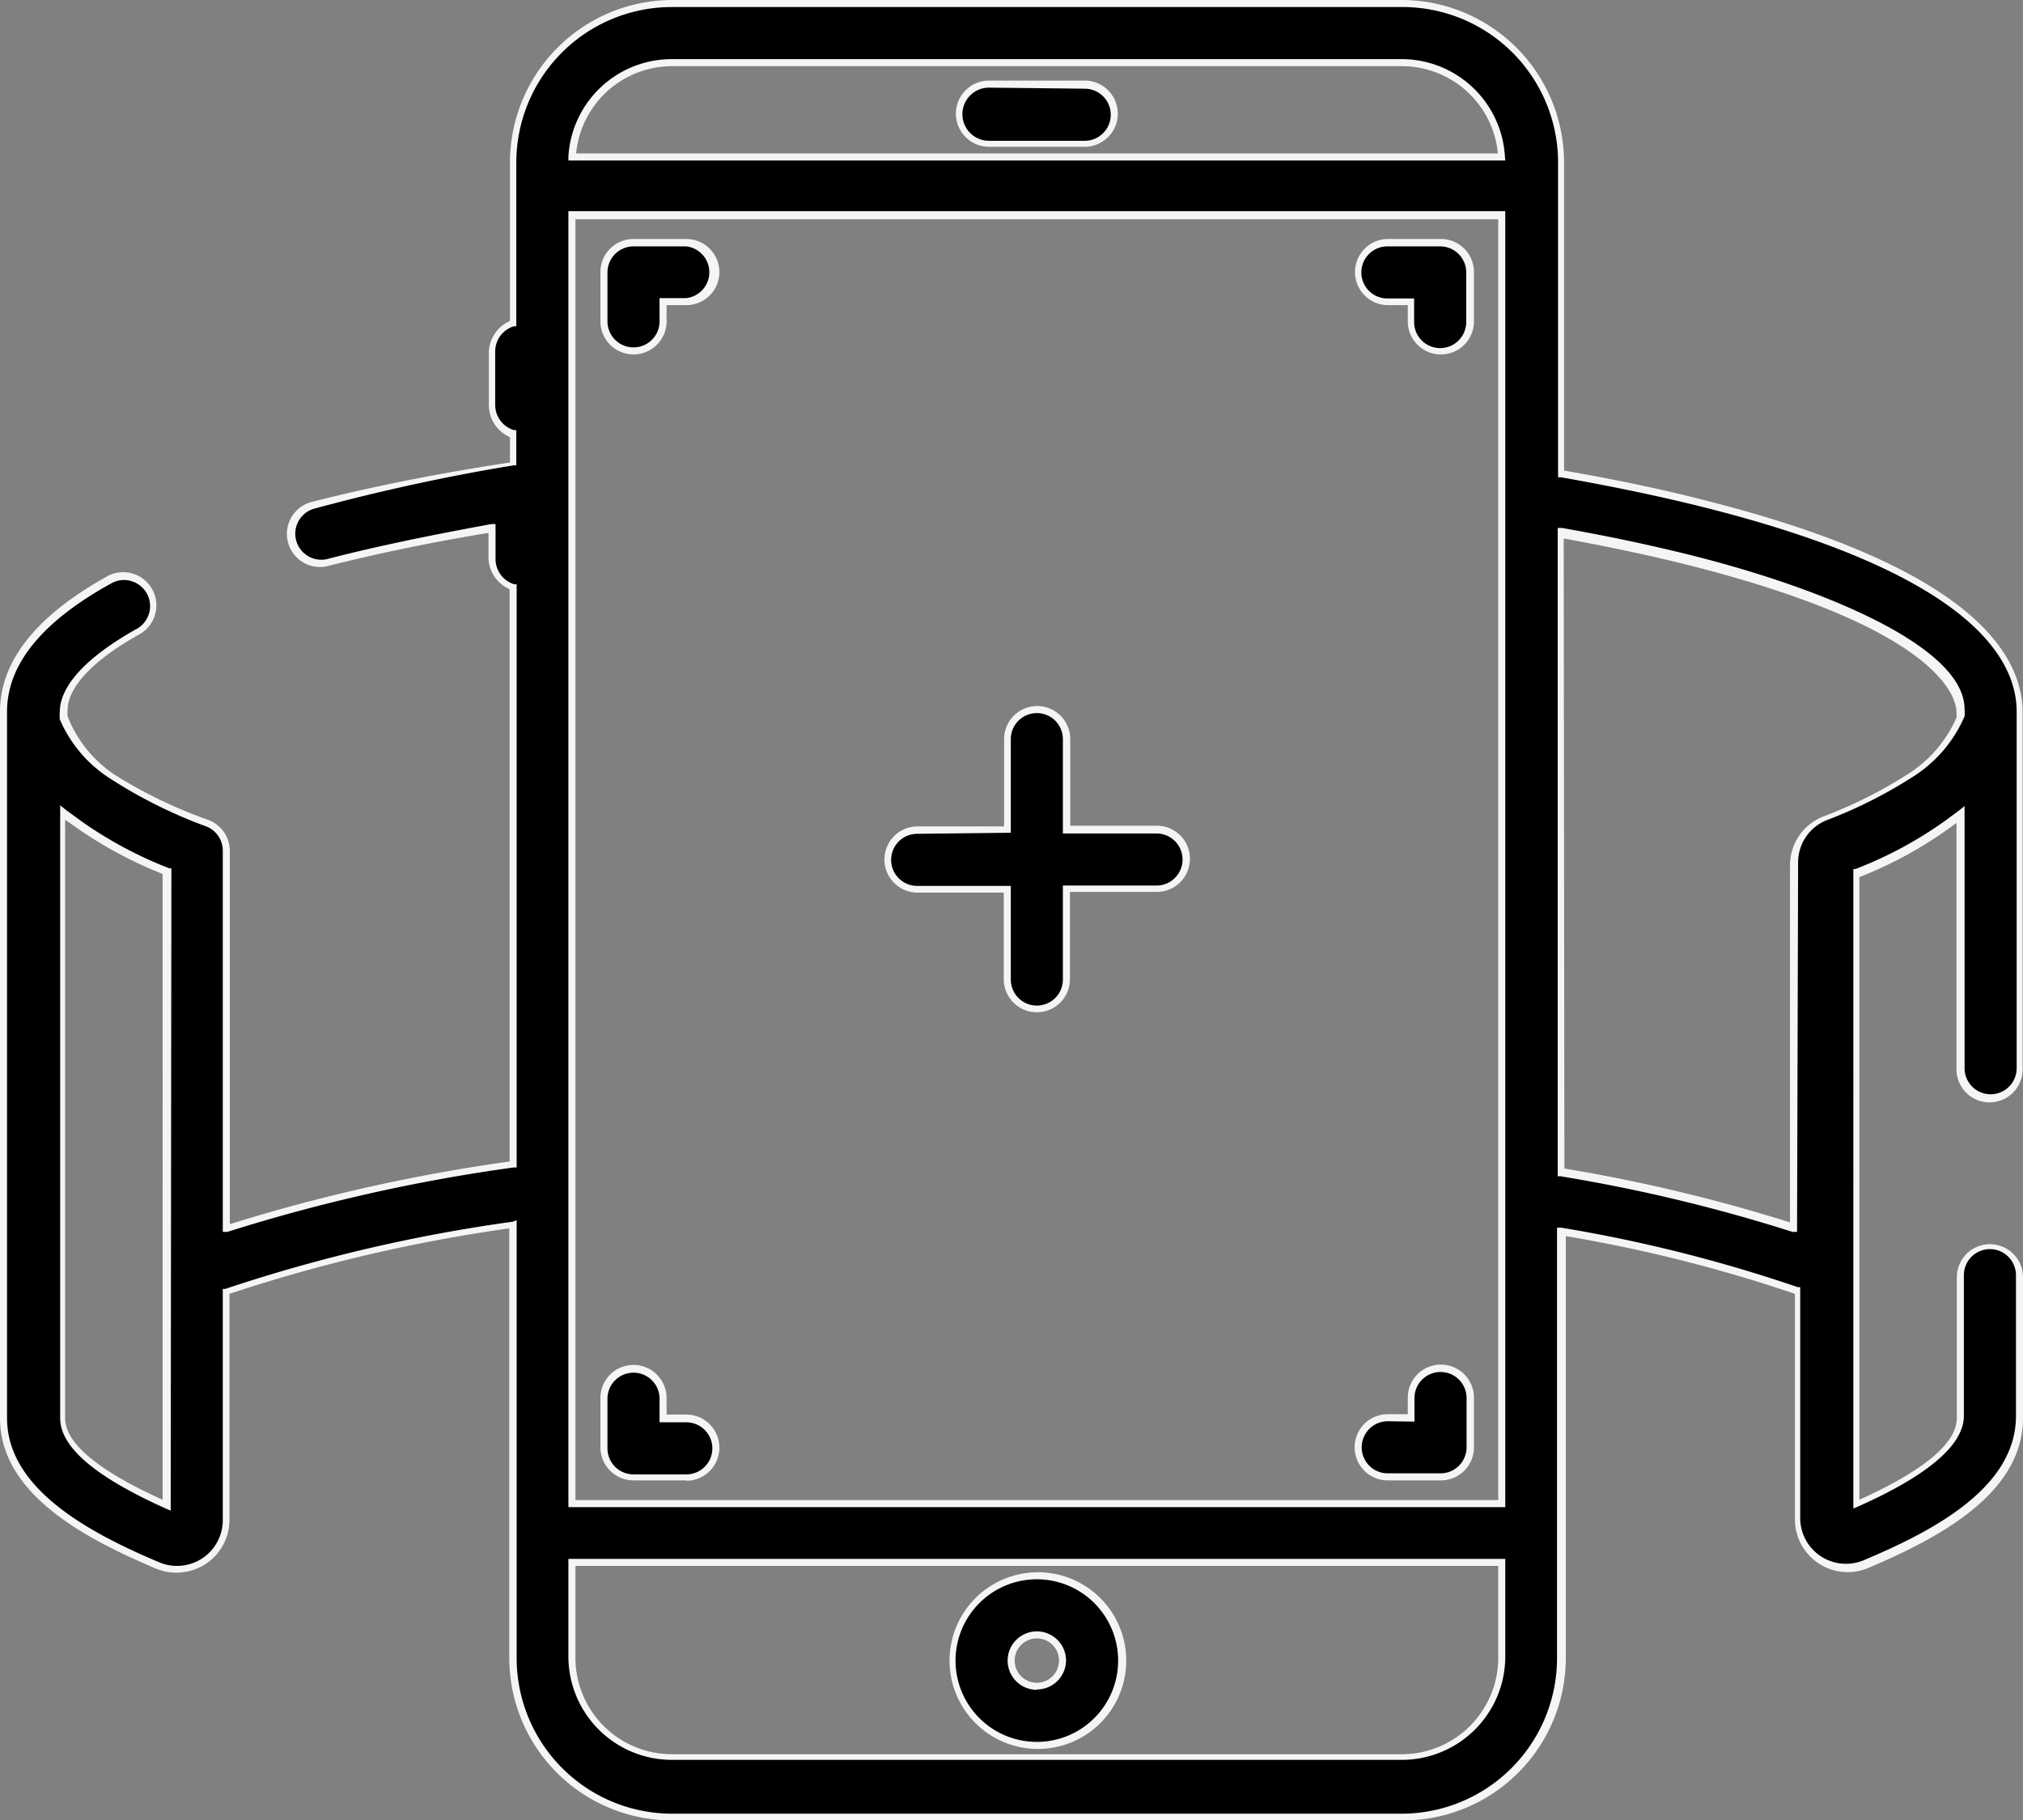 <svg xmlns="http://www.w3.org/2000/svg" viewBox="0 0 57.48 51.72"><rect x="0" y="0" width="57.48" height="51.72" fill="#808080" stroke="none"/><defs><style>.cls-1{fill:#f5f5f5;}</style></defs><title>icon 7</title><g id="Слой_2" data-name="Слой 2"><g id="_1280" data-name="1280"><g id="Body"><path d="M55.68,20.4a3.77,3.77,0,0,1-1.43,1.67,13,13,0,0,1-2.42,1.22,1.39,1.39,0,0,0-.88,1.3V34.88a46.67,46.67,0,0,0-6.61-1.58V15.16c1.36.24,2.65.52,3.84.82,5.54,1.42,7.51,3.12,7.51,4.23a1,1,0,0,1,0,.18Zm-13,22.32H16.25V6.13H42.67V42.72Zm0,4.39a2.84,2.84,0,0,1-2.84,2.84H19.09a2.84,2.84,0,0,1-2.84-2.84V44.39H42.67v2.71ZM19.09,1.78H39.83a2.84,2.84,0,0,1,2.83,2.68H16.26a2.84,2.84,0,0,1,2.83-2.68ZM1.78,40.29V23.09q.24.19.51.37a11.77,11.77,0,0,0,2.45,1.3v18c-2-.87-3-1.7-3-2.47Zm55.6-20.07c0-1.65-1.52-4-8.77-5.86-1.32-.34-2.75-.64-4.26-.9V4.61A4.52,4.52,0,0,0,39.83.1H19.09a4.52,4.52,0,0,0-4.51,4.51V9.2A.84.84,0,0,0,14,10v1.53a.84.84,0,0,0,.6.81v.88a57.62,57.62,0,0,0-5.7,1.13A.84.84,0,0,0,9.29,16c1.44-.37,3-.69,4.68-1v.84a.84.84,0,0,0,.6.81V33.08a49.51,49.51,0,0,0-8.15,1.84V24.17a.84.84,0,0,0-.54-.78A13.32,13.32,0,0,1,3.18,22,3.7,3.7,0,0,1,1.8,20.41a1,1,0,0,1,0-.19c0-.7.76-1.5,2.13-2.26a.84.84,0,0,0-.81-1.47c-2,1.1-3,2.36-3,3.73q0,.08,0,.16s0,.06,0,.09V40.29c0,2.08,2.35,3.33,4.39,4.19a1.4,1.4,0,0,0,1.94-1.29h0V36.69a45.54,45.54,0,0,1,8.15-1.91V47.11a4.52,4.52,0,0,0,4.51,4.52H39.83a4.52,4.52,0,0,0,4.51-4.52V35a42,42,0,0,1,6.71,1.69v6.49A1.4,1.4,0,0,0,53,44.48c2-.86,4.39-2.1,4.39-4.19v-4a.84.84,0,1,0-1.68,0v4c0,.77-1,1.6-3,2.47v-18a11.55,11.55,0,0,0,2.59-1.39l.38-.28v7.25a.84.84,0,1,0,1.68,0V20.47a.84.84,0,0,0,0-.09q0-.08,0-.16Z"/><path class="cls-1" d="M39.83,51.72H19.09a4.62,4.62,0,0,1-4.62-4.62V34.9a45.09,45.09,0,0,0-7.95,1.86v6.42a1.5,1.5,0,0,1-.67,1.25,1.52,1.52,0,0,1-1.41.14C2.38,43.7,0,42.43,0,40.29V20.47s0-.06,0-.1,0-.09,0-.15c0-1.41,1-2.7,3-3.82A.94.94,0,1,1,4,18c-1.34.74-2.08,1.52-2.08,2.18a.88.88,0,0,0,0,.17A3.56,3.56,0,0,0,3.24,22,13.38,13.38,0,0,0,5.93,23.3a.94.94,0,0,1,.6.88V34.78A49.63,49.63,0,0,1,14.48,33V16.74a1,1,0,0,1-.6-.88v-.72c-1.64.27-3.17.59-4.56.94a.94.94,0,0,1-1.14-.68.94.94,0,0,1,.68-1.14c1.69-.43,3.58-.81,5.63-1.12v-.72a1,1,0,0,1-.6-.88V10a1,1,0,0,1,.6-.88V4.61A4.62,4.62,0,0,1,19.09,0H39.83a4.62,4.62,0,0,1,4.61,4.61v8.76c1.51.26,2.92.56,4.18.89,7.31,1.88,8.85,4.27,8.85,6,0,.06,0,.11,0,.17a.49.49,0,0,1,0,.08v9.87a.94.94,0,0,1-1.88,0v-7l-.22.16a11.55,11.55,0,0,1-2.54,1.38V42.61c1.84-.83,2.77-1.61,2.77-2.32v-4a.94.94,0,0,1,1.88,0v4c0,2.14-2.38,3.41-4.45,4.28A1.5,1.5,0,0,1,51,43.19V36.76a41.75,41.75,0,0,0-6.51-1.64v12A4.62,4.62,0,0,1,39.83,51.72ZM14.68,34.67V47.11a4.42,4.42,0,0,0,4.42,4.42H39.83a4.42,4.42,0,0,0,4.41-4.42V34.88l.12,0a41.93,41.93,0,0,1,6.72,1.69l.07,0v6.56a1.3,1.3,0,0,0,1.8,1.2c2-.84,4.33-2.07,4.33-4.1v-4a.74.74,0,1,0-1.48,0v4c0,.81-1,1.68-3,2.57l-.14.06V24.69l.06,0a11.42,11.42,0,0,0,2.56-1.38l.38-.28.16-.13v7.45a.74.74,0,1,0,1.48,0V20.47a.63.63,0,0,0,0-.08c0-.07,0-.12,0-.17,0-1.61-1.51-3.92-8.7-5.76-1.29-.33-2.72-.63-4.25-.9h-.08V4.61A4.42,4.42,0,0,0,39.83.2H19.09a4.42,4.42,0,0,0-4.42,4.42V9.27l-.07,0a.75.75,0,0,0-.53.71v1.53a.75.75,0,0,0,.53.71l.07,0v1h-.08A57.66,57.66,0,0,0,8.9,14.46a.74.74,0,0,0,.37,1.43c1.42-.37,3-.69,4.69-1l.12,0v1a.75.75,0,0,0,.53.71l.07,0V33.17h-.09A49.22,49.22,0,0,0,6.46,35l-.13,0V24.17a.74.74,0,0,0-.47-.69,13.67,13.67,0,0,1-2.73-1.36A3.74,3.74,0,0,1,1.7,20.44a1.06,1.06,0,0,1,0-.22c0-.74.78-1.57,2.18-2.35a.74.74,0,0,0-.15-1.36.72.72,0,0,0-.56.06C1.19,17.66.2,18.88.2,20.22c0,.05,0,.1,0,.16s0,.07,0,.09V40.29c0,2,2.31,3.25,4.33,4.1a1.3,1.3,0,0,0,1.8-1.2V36.62l.07,0a45.25,45.25,0,0,1,8.17-1.91ZM39.83,50H19.09a2.94,2.94,0,0,1-2.94-2.94V44.29H42.77v2.81A2.94,2.94,0,0,1,39.83,50ZM16.35,44.49v2.61a2.74,2.74,0,0,0,2.74,2.74H39.83a2.74,2.74,0,0,0,2.74-2.74V44.49ZM4.85,42.92l-.14-.06c-2-.9-3-1.74-3-2.57V22.88l.16.13.51.37a11.58,11.58,0,0,0,2.43,1.29l.06,0Zm-3-19.63v17c0,.71.93,1.49,2.77,2.32V24.83a11.82,11.82,0,0,1-2.41-1.29ZM42.77,42.82H16.15V6H42.77Zm-26.42-.2H42.57V6.23H16.35ZM51.06,35l-.13,0a46.32,46.32,0,0,0-6.59-1.58h-.08V15l.12,0c1.37.24,2.67.52,3.85.82,3.67.94,7.59,2.57,7.59,4.33a1.07,1.07,0,0,1,0,.2h0a3.8,3.8,0,0,1-1.47,1.72,13.15,13.15,0,0,1-2.44,1.23,1.29,1.29,0,0,0-.82,1.21Zm-6.61-1.8a46.73,46.73,0,0,1,6.41,1.53V24.59a1.49,1.49,0,0,1,.94-1.39A13,13,0,0,0,54.2,22a3.62,3.62,0,0,0,1.39-1.61.87.87,0,0,0,0-.15c0-.37-.36-2.32-7.44-4.14-1.14-.29-2.39-.56-3.72-.8ZM42.77,4.56H16.15V4.45a2.94,2.94,0,0,1,2.93-2.77H39.83a2.94,2.94,0,0,1,2.93,2.77Zm-26.41-.2H42.56a2.74,2.74,0,0,0-2.72-2.48H19.09A2.74,2.74,0,0,0,16.37,4.36Z"/><path d="M29.46,46.45a.73.73,0,1,1-.73.73.73.73,0,0,1,.73-.73Zm0,3.14a2.41,2.41,0,1,0-2.41-2.41,2.41,2.41,0,0,0,2.41,2.41Z"/><path class="cls-1" d="M29.46,49.69A2.51,2.51,0,1,1,32,47.18,2.51,2.51,0,0,1,29.46,49.69Zm0-4.82a2.31,2.31,0,1,0,2.31,2.31A2.31,2.31,0,0,0,29.46,44.87Zm0,3.14a.83.83,0,1,1,.83-.83A.83.83,0,0,1,29.46,48Zm0-1.46a.63.63,0,1,0,.63.63A.63.63,0,0,0,29.46,46.55Z"/><path d="M30.82,2.39H28.1a.84.84,0,1,0,0,1.68h2.72a.84.84,0,0,0,0-1.68Z"/><path class="cls-1" d="M30.82,4.17H28.1a.94.94,0,1,1,0-1.88h2.72a.94.94,0,1,1,0,1.88ZM28.1,2.49A.74.74,0,0,0,28.1,4h2.72a.74.74,0,0,0,0-1.48Z"/><path d="M18,10a.84.84,0,0,0,.84-.84V8.57h.66a.84.84,0,1,0,0-1.68H18a.84.84,0,0,0-.84.84V9.13A.84.84,0,0,0,18,10Z"/><path class="cls-1" d="M18,10.07a.94.94,0,0,1-.94-.94V7.73A.94.94,0,0,1,18,6.79h1.5a.94.94,0,1,1,0,1.88h-.56v.47A.94.94,0,0,1,18,10.07ZM18,7a.74.74,0,0,0-.74.74V9.13a.74.74,0,1,0,1.48,0V8.47h.76A.74.74,0,0,0,19.5,7Z"/><path d="M39.42,8.57h.66v.57a.84.84,0,0,0,1.68,0V7.73a.84.84,0,0,0-.84-.84h-1.5a.84.84,0,0,0,0,1.68Z"/><path class="cls-1" d="M40.93,10.07A.94.94,0,0,1,40,9.13V8.67h-.56a.94.94,0,1,1,0-1.88h1.5a.94.94,0,0,1,.94.94V9.13A.94.94,0,0,1,40.93,10.07ZM39.42,7a.74.74,0,0,0,0,1.48h.76v.67a.74.74,0,1,0,1.48,0V7.73A.74.74,0,0,0,40.93,7Z"/><path d="M18,42h1.5a.84.84,0,1,0,0-1.68h-.66v-.57a.84.84,0,1,0-1.68,0v1.41A.84.84,0,0,0,18,42Z"/><path class="cls-1" d="M19.5,42.06H18a.94.94,0,0,1-.94-.94V39.72a.94.94,0,0,1,1.88,0v.47h.56a.94.94,0,1,1,0,1.88ZM18,39a.74.74,0,0,0-.74.74v1.41a.74.74,0,0,0,.74.74h1.5a.74.74,0,0,0,0-1.48h-.76v-.67A.74.74,0,0,0,18,39Z"/><path d="M39.42,42h1.5a.84.84,0,0,0,.84-.84V39.72a.84.84,0,0,0-1.68,0v.57h-.66a.84.84,0,0,0,0,1.68Z"/><path class="cls-1" d="M40.93,42.06h-1.5a.94.94,0,1,1,0-1.88H40v-.47a.94.94,0,0,1,1.88,0v1.41A.94.94,0,0,1,40.93,42.06Zm-1.5-1.68a.74.74,0,0,0,0,1.48h1.5a.74.74,0,0,0,.74-.74V39.72a.74.74,0,1,0-1.48,0v.67Z"/><path d="M26.07,25.26h2.56v2.56a.84.84,0,0,0,1.68,0V25.26h2.56a.84.84,0,1,0,0-1.68H30.3V21a.84.84,0,1,0-1.68,0v2.56H26.07a.84.84,0,0,0,0,1.68Z"/><path class="cls-1" d="M29.46,28.76a.94.94,0,0,1-.94-.94V25.36H26.07a.94.94,0,1,1,0-1.88h2.46V21a.94.94,0,0,1,1.88,0v2.46h2.46a.94.94,0,1,1,0,1.88H30.4v2.46A.94.94,0,0,1,29.46,28.76Zm-3.4-5.07a.74.74,0,0,0,0,1.48h2.66v2.66a.74.74,0,1,0,1.48,0V25.16h2.66a.74.74,0,0,0,0-1.48H30.2V21a.74.74,0,1,0-1.48,0v2.66Z"/></g></g></g></svg>